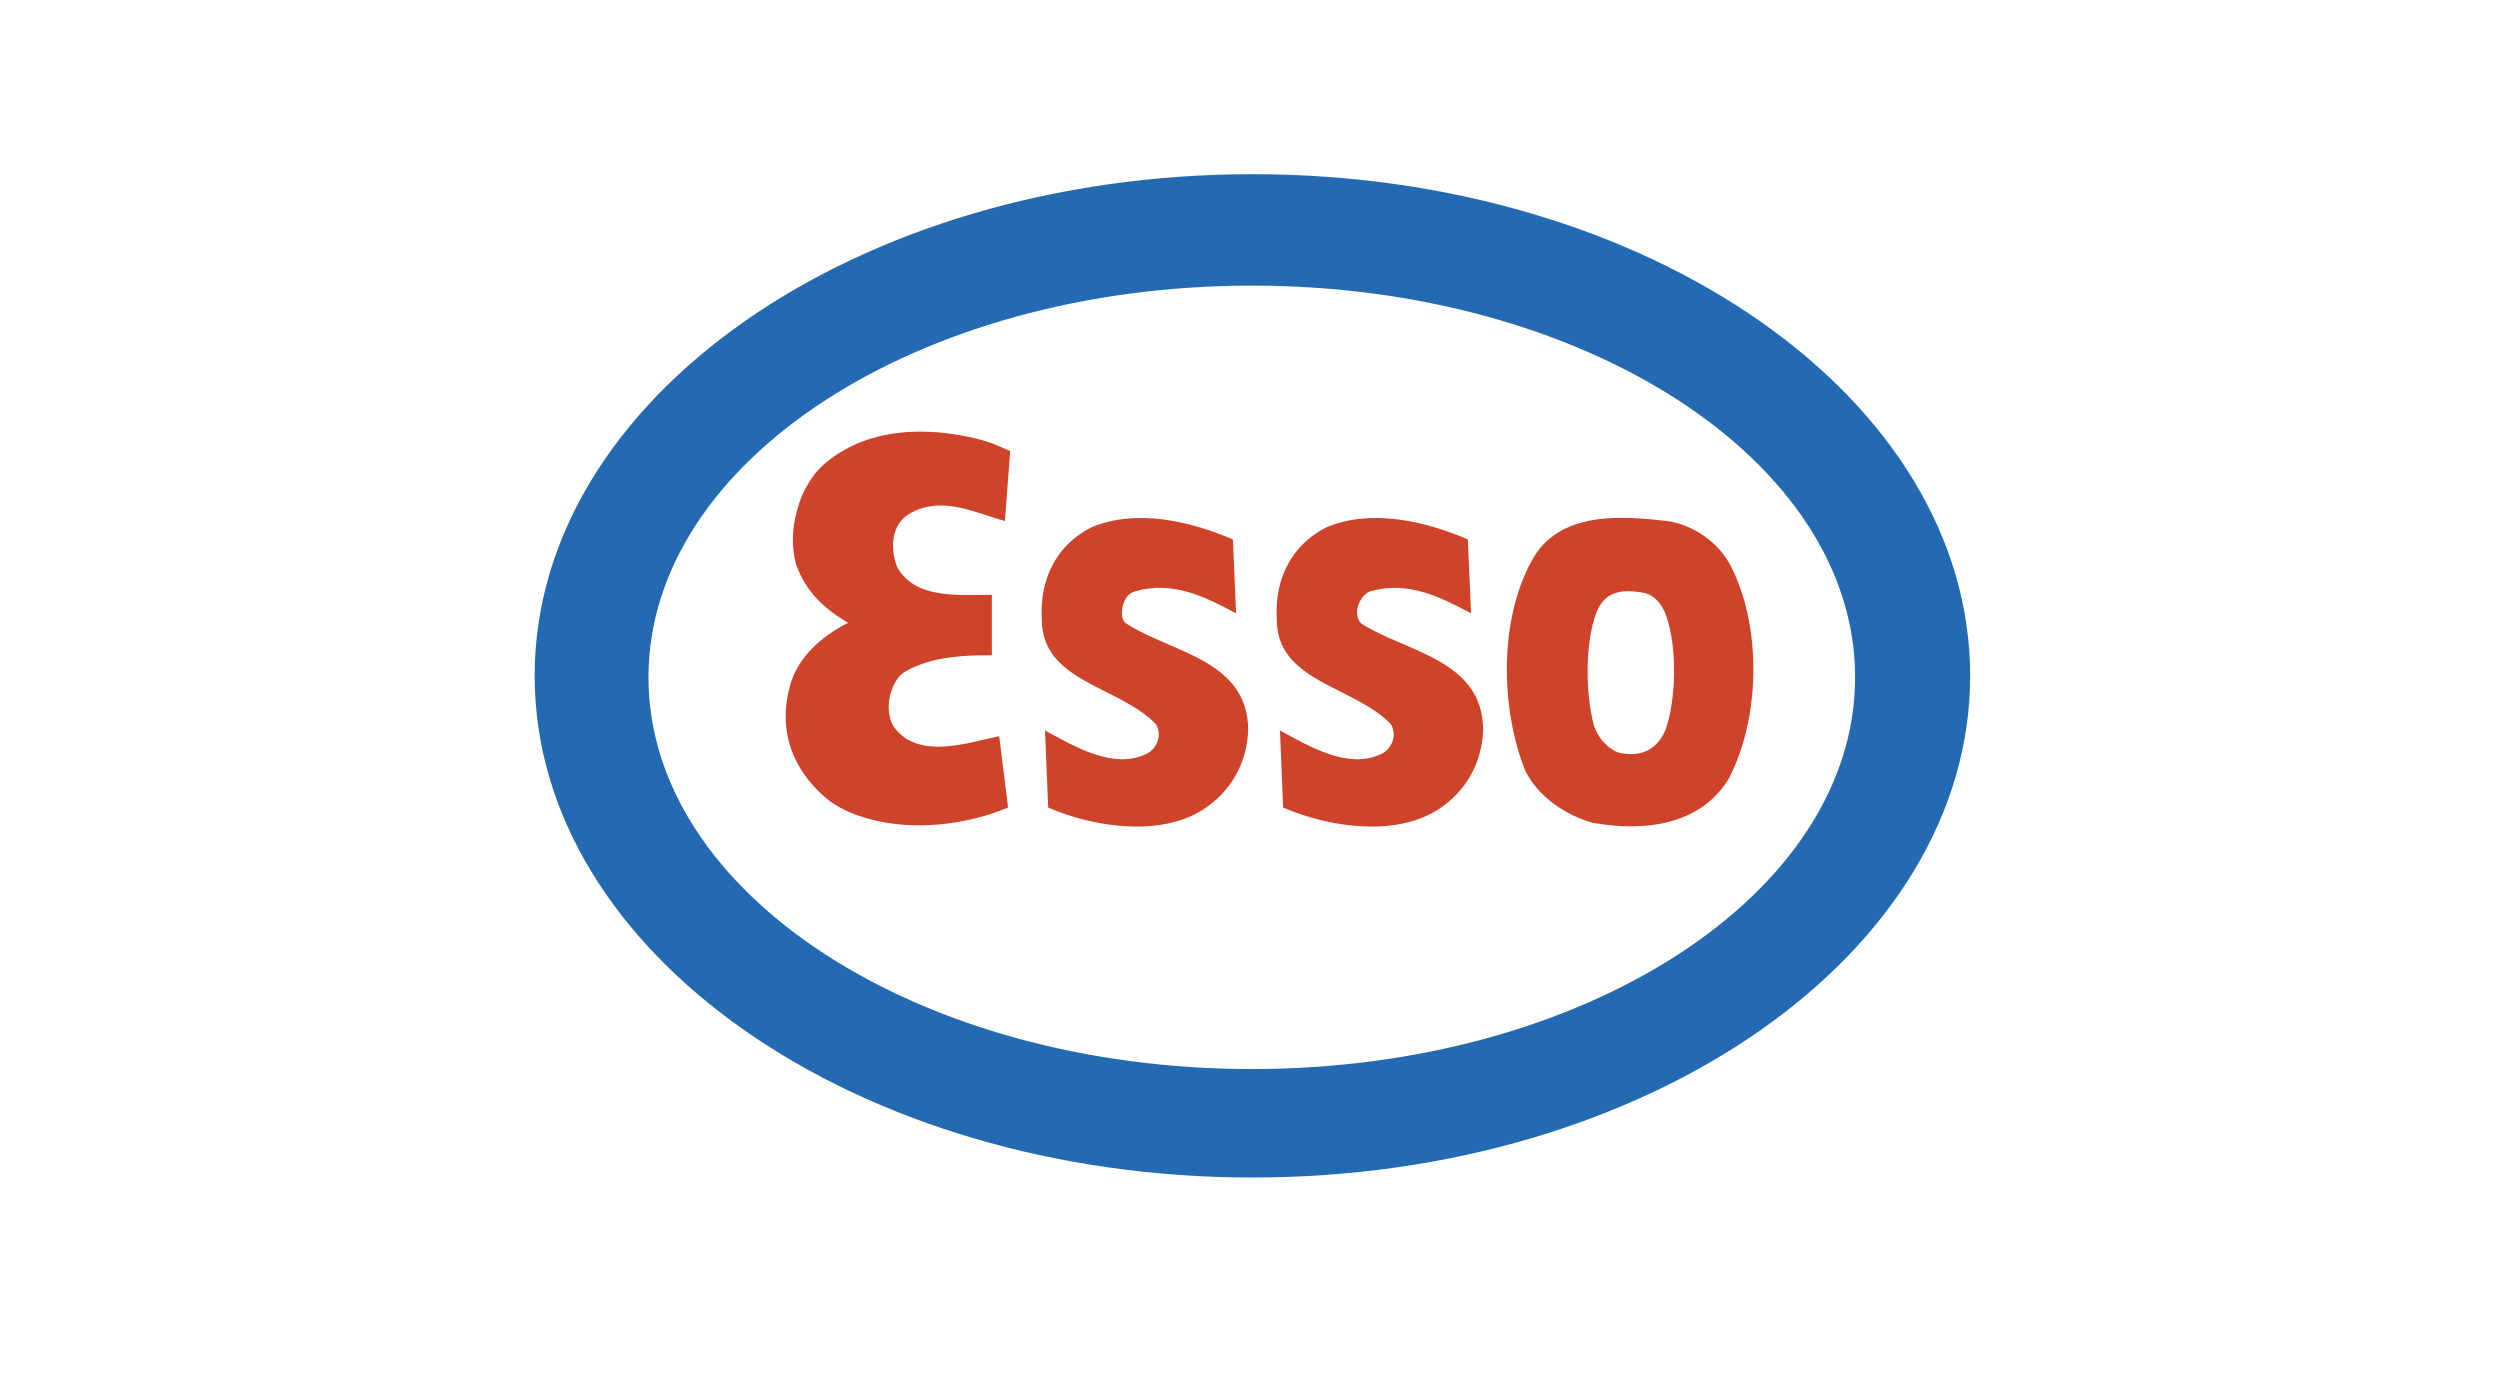<svg width="244" height="136" viewBox="0 0 244 136" fill="none" xmlns="http://www.w3.org/2000/svg"><path fill-rule="evenodd" clip-rule="evenodd" d="M63.291 66.109c0-21.115 26.362-38.233 58.888-38.233 32.518 0 58.881 17.118 58.881 38.233 0 21.114-26.364 38.23-58.881 38.23-32.526 0-58.888-17.117-58.888-38.23zm58.942 48.817c38.693 0 70.054-21.922 70.054-48.96 0-27.043-31.361-48.966-70.054-48.966-38.687 0-70.05 21.923-70.05 48.965 0 27.04 31.363 48.961 70.05 48.961z" fill="#236AB3"/><path fill-rule="evenodd" clip-rule="evenodd" d="M98.593 44.023l-.514 6.822c-2.798-.747-5.966-2.425-9.01-.87-2.24 1.055-2.17 3.681-1.495 5.405 1.807 3.109 5.875 2.674 9.23 2.674v5.897c-1.983 0-4.202.06-6.199.645-.977.287-2.253.837-2.707 1.291-.63.63-1.072 1.731-1.146 2.753-.059.82.097 1.759.513 2.341 2.423 3.233 7.21 1.49 10.255.87l.87 6.963c-3.939 1.659-9.142 2.342-13.57 1.108-1.372-.382-2.544-.824-3.834-1.729-1.627-1.286-2.835-2.821-3.55-4.525-.841-2.007-1.001-4.25-.364-6.601.683-2.86 3.17-5.037 5.716-6.278-2.533-1.46-4.224-3.233-5.095-5.717-.486-1.827-.366-3.633.115-5.308.323-1.118.531-1.754 1.396-3.063 1.183-1.803 3.637-3.253 5.868-3.92 3.175-.95 6.74-.783 10.023-.018 1.942.482 2.261.755 3.498 1.26zm64.064 6.822c-4.413-.499-10.564-.996-13.177 3.914-3.171 5.782-3.044 14.359-.622 20.45 1.303 2.61 3.978 4.351 6.588 5.097 4.971.87 10.381.31 13.241-4.228 3.109-5.905 3.292-14.731.308-20.698-1.18-2.423-3.743-4.186-6.338-4.535zm-.015 9.312c1.048 3.029.98 8.13-.108 11.126-1.006 2.302-2.902 2.587-4.649 2.144-.915-.377-1.85-1.26-2.308-2.584-.851-3.095-.896-8.07.216-11.003.917-2.49 3.076-2.24 4.624-1.987 1.003.186 1.809 1.072 2.225 2.303zm-56.111-8.693c-3.48 1.742-5.095 5.162-4.846 9.015 0 6.074 7.519 6.463 11.125 10.192.701 1.126.015 2.55-1.01 2.952-3.184 1.476-6.945-.775-9.806-2.33l.308 7.522c4.294 1.864 10.756 2.92 15.045.246 2.857-1.802 4.351-4.662 4.475-7.768 0-6.916-7.515-7.592-11.845-10.405-.565-.298-.534-1.22-.386-1.772.16-.596.468-1.19 1.153-1.386 3.73-1.118 6.974.574 9.895 2.13l-.309-7.213c-4.04-1.74-9.387-3.047-13.799-1.183zm22.935 0c-3.484 1.742-5.098 5.162-4.85 9.015 0 6.074 7.521 6.463 11.127 10.192.697 1.126.015 2.55-1.009 2.952-3.187 1.476-6.949-.775-9.809-2.33l.31 7.522c4.292 1.864 10.755 2.92 15.046.246 2.854-1.802 4.35-4.662 4.473-7.768 0-6.916-7.47-7.62-11.835-10.4-.529-.382-.552-1.278-.353-1.84.181-.516.654-1.182 1.18-1.345 3.672-1.058 6.904.595 9.828 2.151l-.313-7.213c-4.039-1.74-9.383-3.046-13.795-1.182z" fill="#CF432A"/></svg>